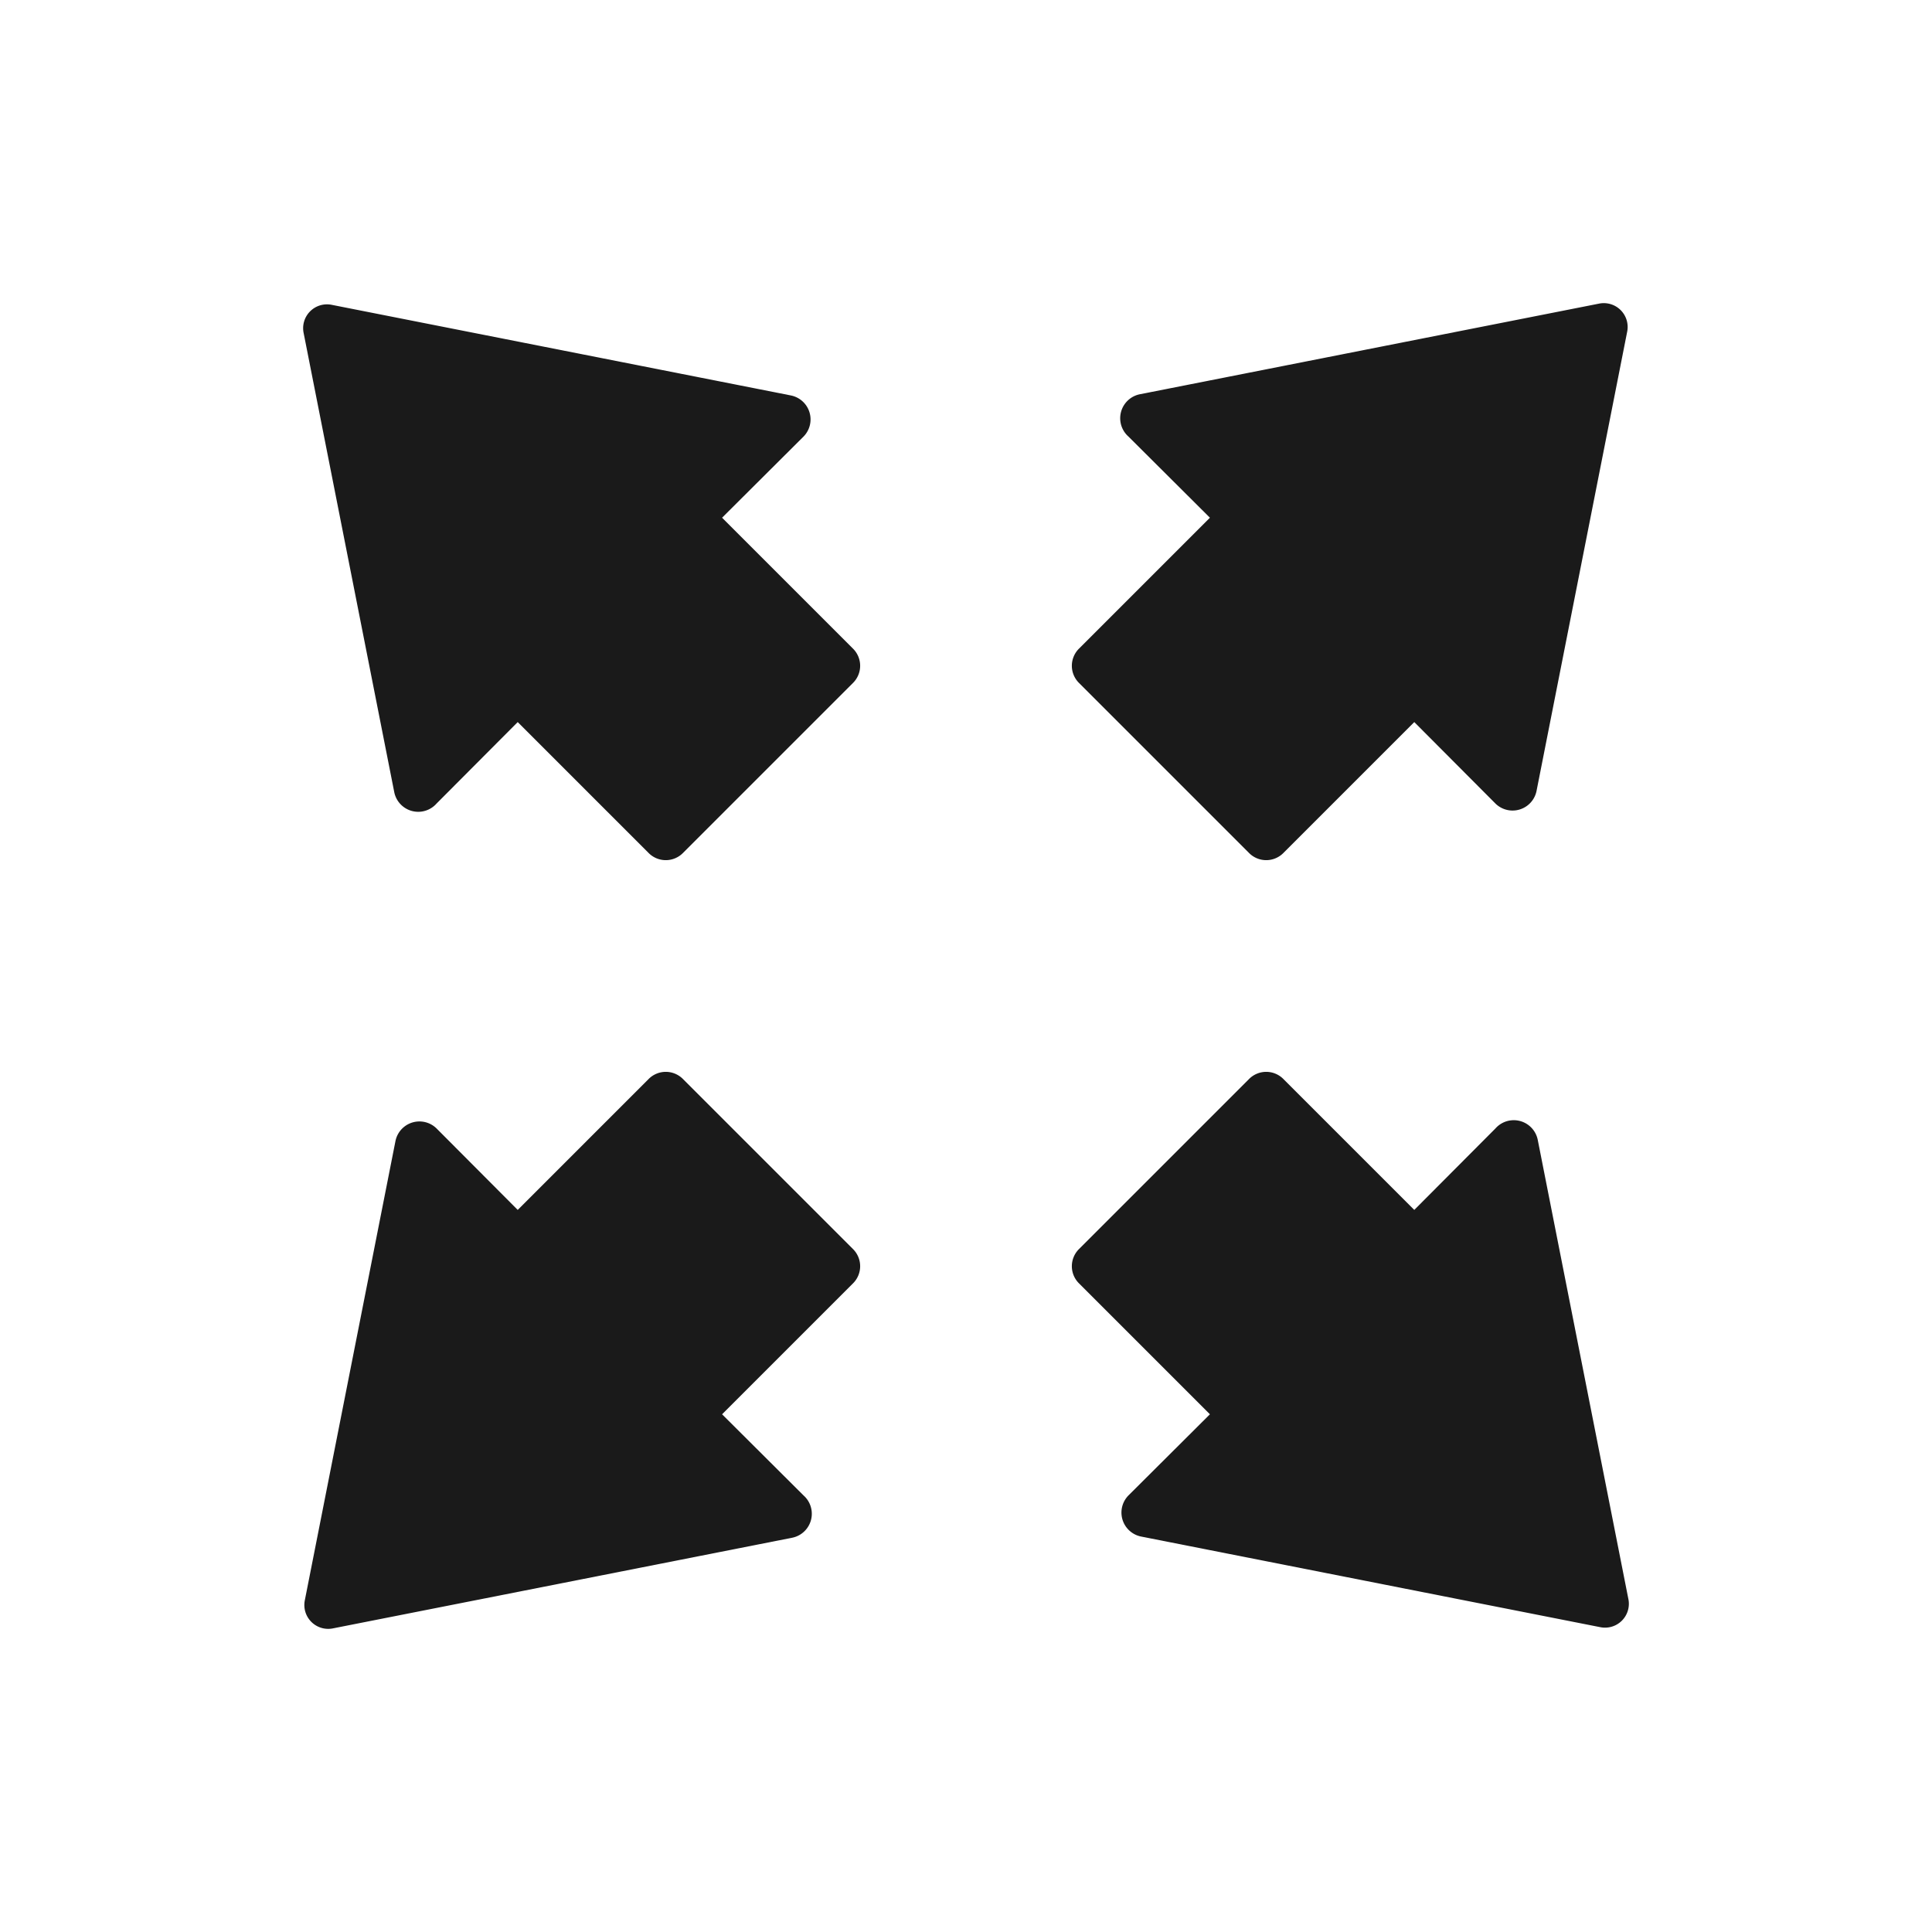 <svg xmlns="http://www.w3.org/2000/svg" viewBox="0 0 64 64"><defs><style>.cls-1{opacity:0;}.cls-2,.cls-3{fill:#1a1a1a;}.cls-3{fill-rule:evenodd;}</style></defs><title>Arrows Expand Black </title><g id="Layer_2" data-name="Layer 2"><g id="Layer_3" data-name="Layer 3"><g class="cls-1"><rect class="cls-2" width="64" height="64"/></g><path class="cls-3" d="M49.54,37.38l-2.69,2.7-4.34-4.34a.8.8,0,0,0-1.13,0l-5.64,5.64a.8.8,0,0,0,0,1.13l4.34,4.34-2.7,2.69a.81.81,0,0,0,.42,1.36l15.2,3a.79.79,0,0,0,.94-.94l-3-15.2A.81.81,0,0,0,49.54,37.38Z"/><path class="cls-3" d="M14.46,26.62l2.69-2.7,4.34,4.34a.8.8,0,0,0,1.13,0l5.64-5.64a.8.8,0,0,0,0-1.13l-4.34-4.34,2.7-2.69a.81.81,0,0,0-.42-1.36l-15.2-3a.79.79,0,0,0-.94.94l3,15.2A.81.81,0,0,0,14.46,26.62Z"/><path class="cls-3" d="M26.62,49.54l-2.7-2.69,4.34-4.34a.8.8,0,0,0,0-1.13l-5.64-5.64a.8.8,0,0,0-1.13,0l-4.34,4.34-2.69-2.7a.81.81,0,0,0-1.36.42l-3,15.2a.79.79,0,0,0,.94.94l15.2-3A.81.81,0,0,0,26.62,49.54Z"/><path class="cls-3" d="M37.38,14.46l2.7,2.69-4.34,4.34a.8.8,0,0,0,0,1.13l5.64,5.64a.8.8,0,0,0,1.13,0l4.34-4.34,2.69,2.7a.81.81,0,0,0,1.36-.42l3-15.2a.79.79,0,0,0-.94-.94l-15.2,3A.81.81,0,0,0,37.38,14.46Z"/></g></g></svg>